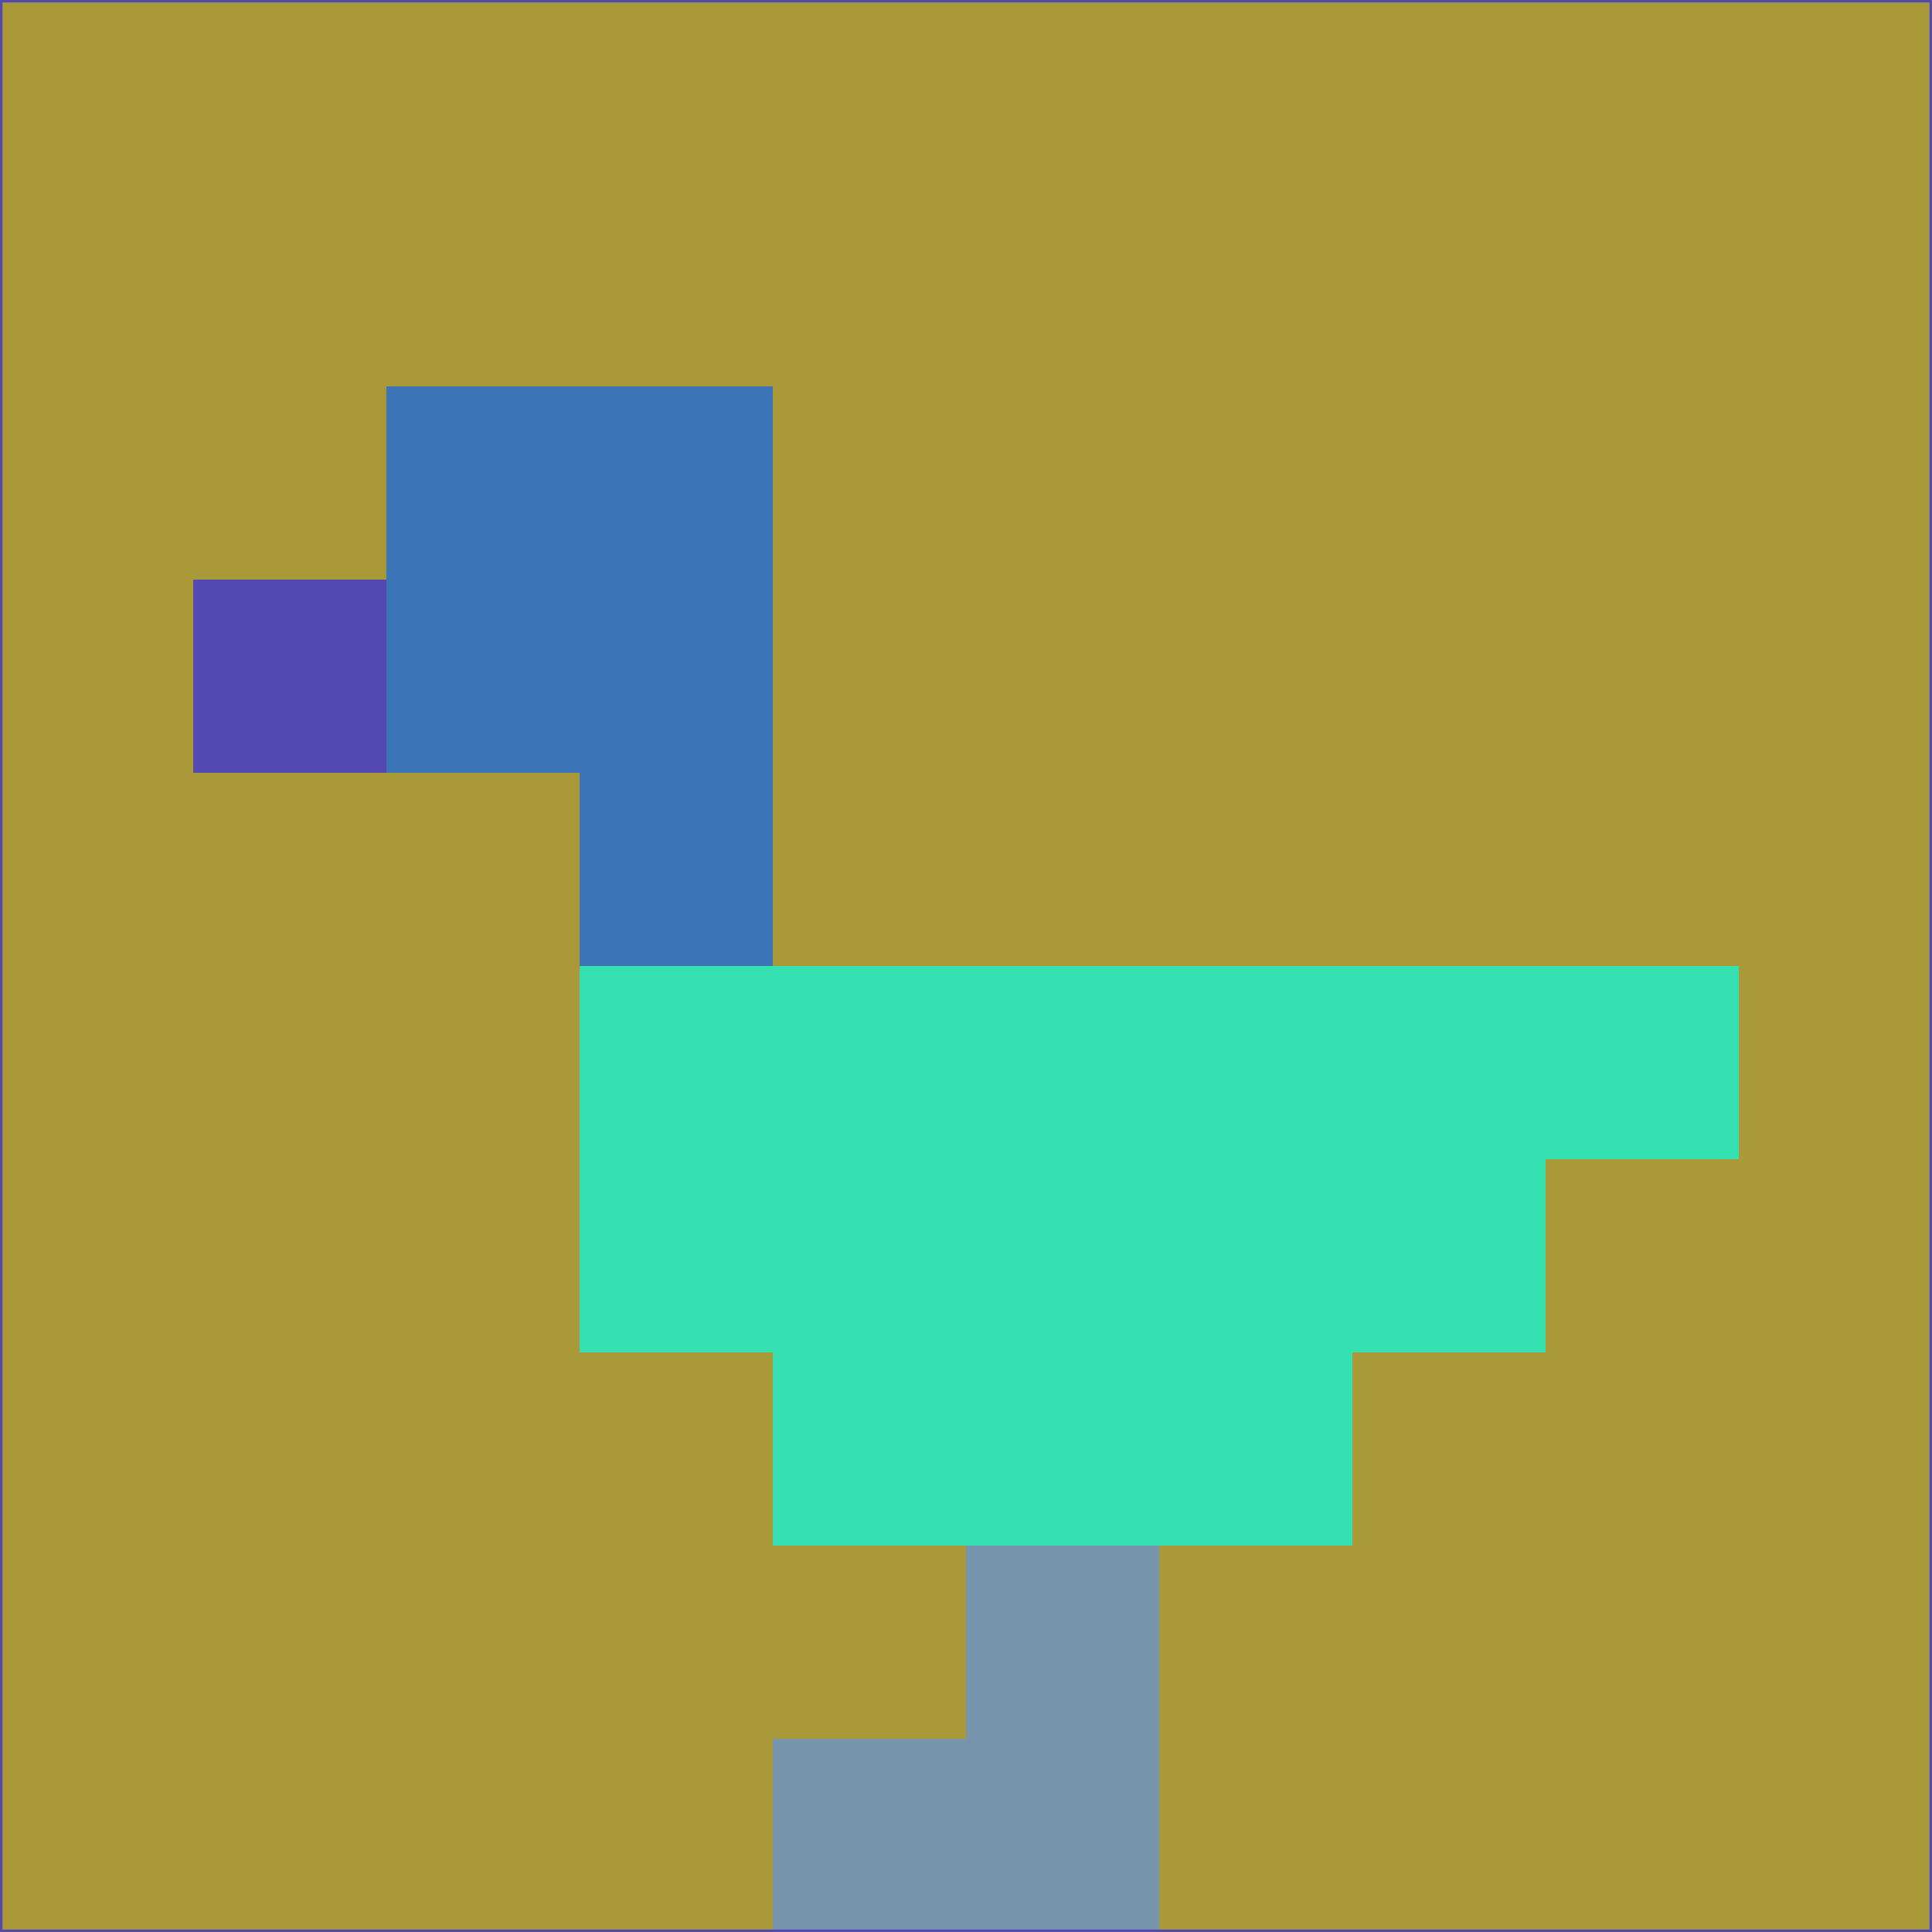 <svg xmlns="http://www.w3.org/2000/svg" version="1.1" width="785" height="785">
  <title>'goose-pfp-694263' by Dmitri Cherniak (Cyberpunk Edition)</title>
  <desc>
    seed=888540
    backgroundColor=#a99938
    padding=20
    innerPadding=0
    timeout=500
    dimension=1
    border=false
    Save=function(){return n.handleSave()}
    frame=12

    Rendered at 2024-09-15T22:37:01.105Z
    Generated in 1ms
    Modified for Cyberpunk theme with new color scheme
  </desc>
  <defs/>
  <rect width="100%" height="100%" fill="#a99938"/>
  <g>
    <g id="0-0">
      <rect x="0" y="0" height="785" width="785" fill="#a99938"/>
      <g>
        <!-- Neon blue -->
        <rect id="0-0-2-2-2-2" x="157" y="157" width="157" height="157" fill="#3b75b8"/>
        <rect id="0-0-3-2-1-4" x="235.5" y="157" width="78.5" height="314" fill="#3b75b8"/>
        <!-- Electric purple -->
        <rect id="0-0-4-5-5-1" x="314" y="392.5" width="392.5" height="78.5" fill="#36e1b1"/>
        <rect id="0-0-3-5-5-2" x="235.5" y="392.5" width="392.5" height="157" fill="#36e1b1"/>
        <rect id="0-0-4-5-3-3" x="314" y="392.5" width="235.5" height="235.5" fill="#36e1b1"/>
        <!-- Neon pink -->
        <rect id="0-0-1-3-1-1" x="78.5" y="235.5" width="78.5" height="78.5" fill="#5449ae"/>
        <!-- Cyber yellow -->
        <rect id="0-0-5-8-1-2" x="392.5" y="628" width="78.5" height="157" fill="#7694ab"/>
        <rect id="0-0-4-9-2-1" x="314" y="706.5" width="157" height="78.5" fill="#7694ab"/>
      </g>
      <rect x="0" y="0" stroke="#5449ae" stroke-width="2" height="785" width="785" fill="none"/>
    </g>
  </g>
  <script xmlns=""/>
</svg>